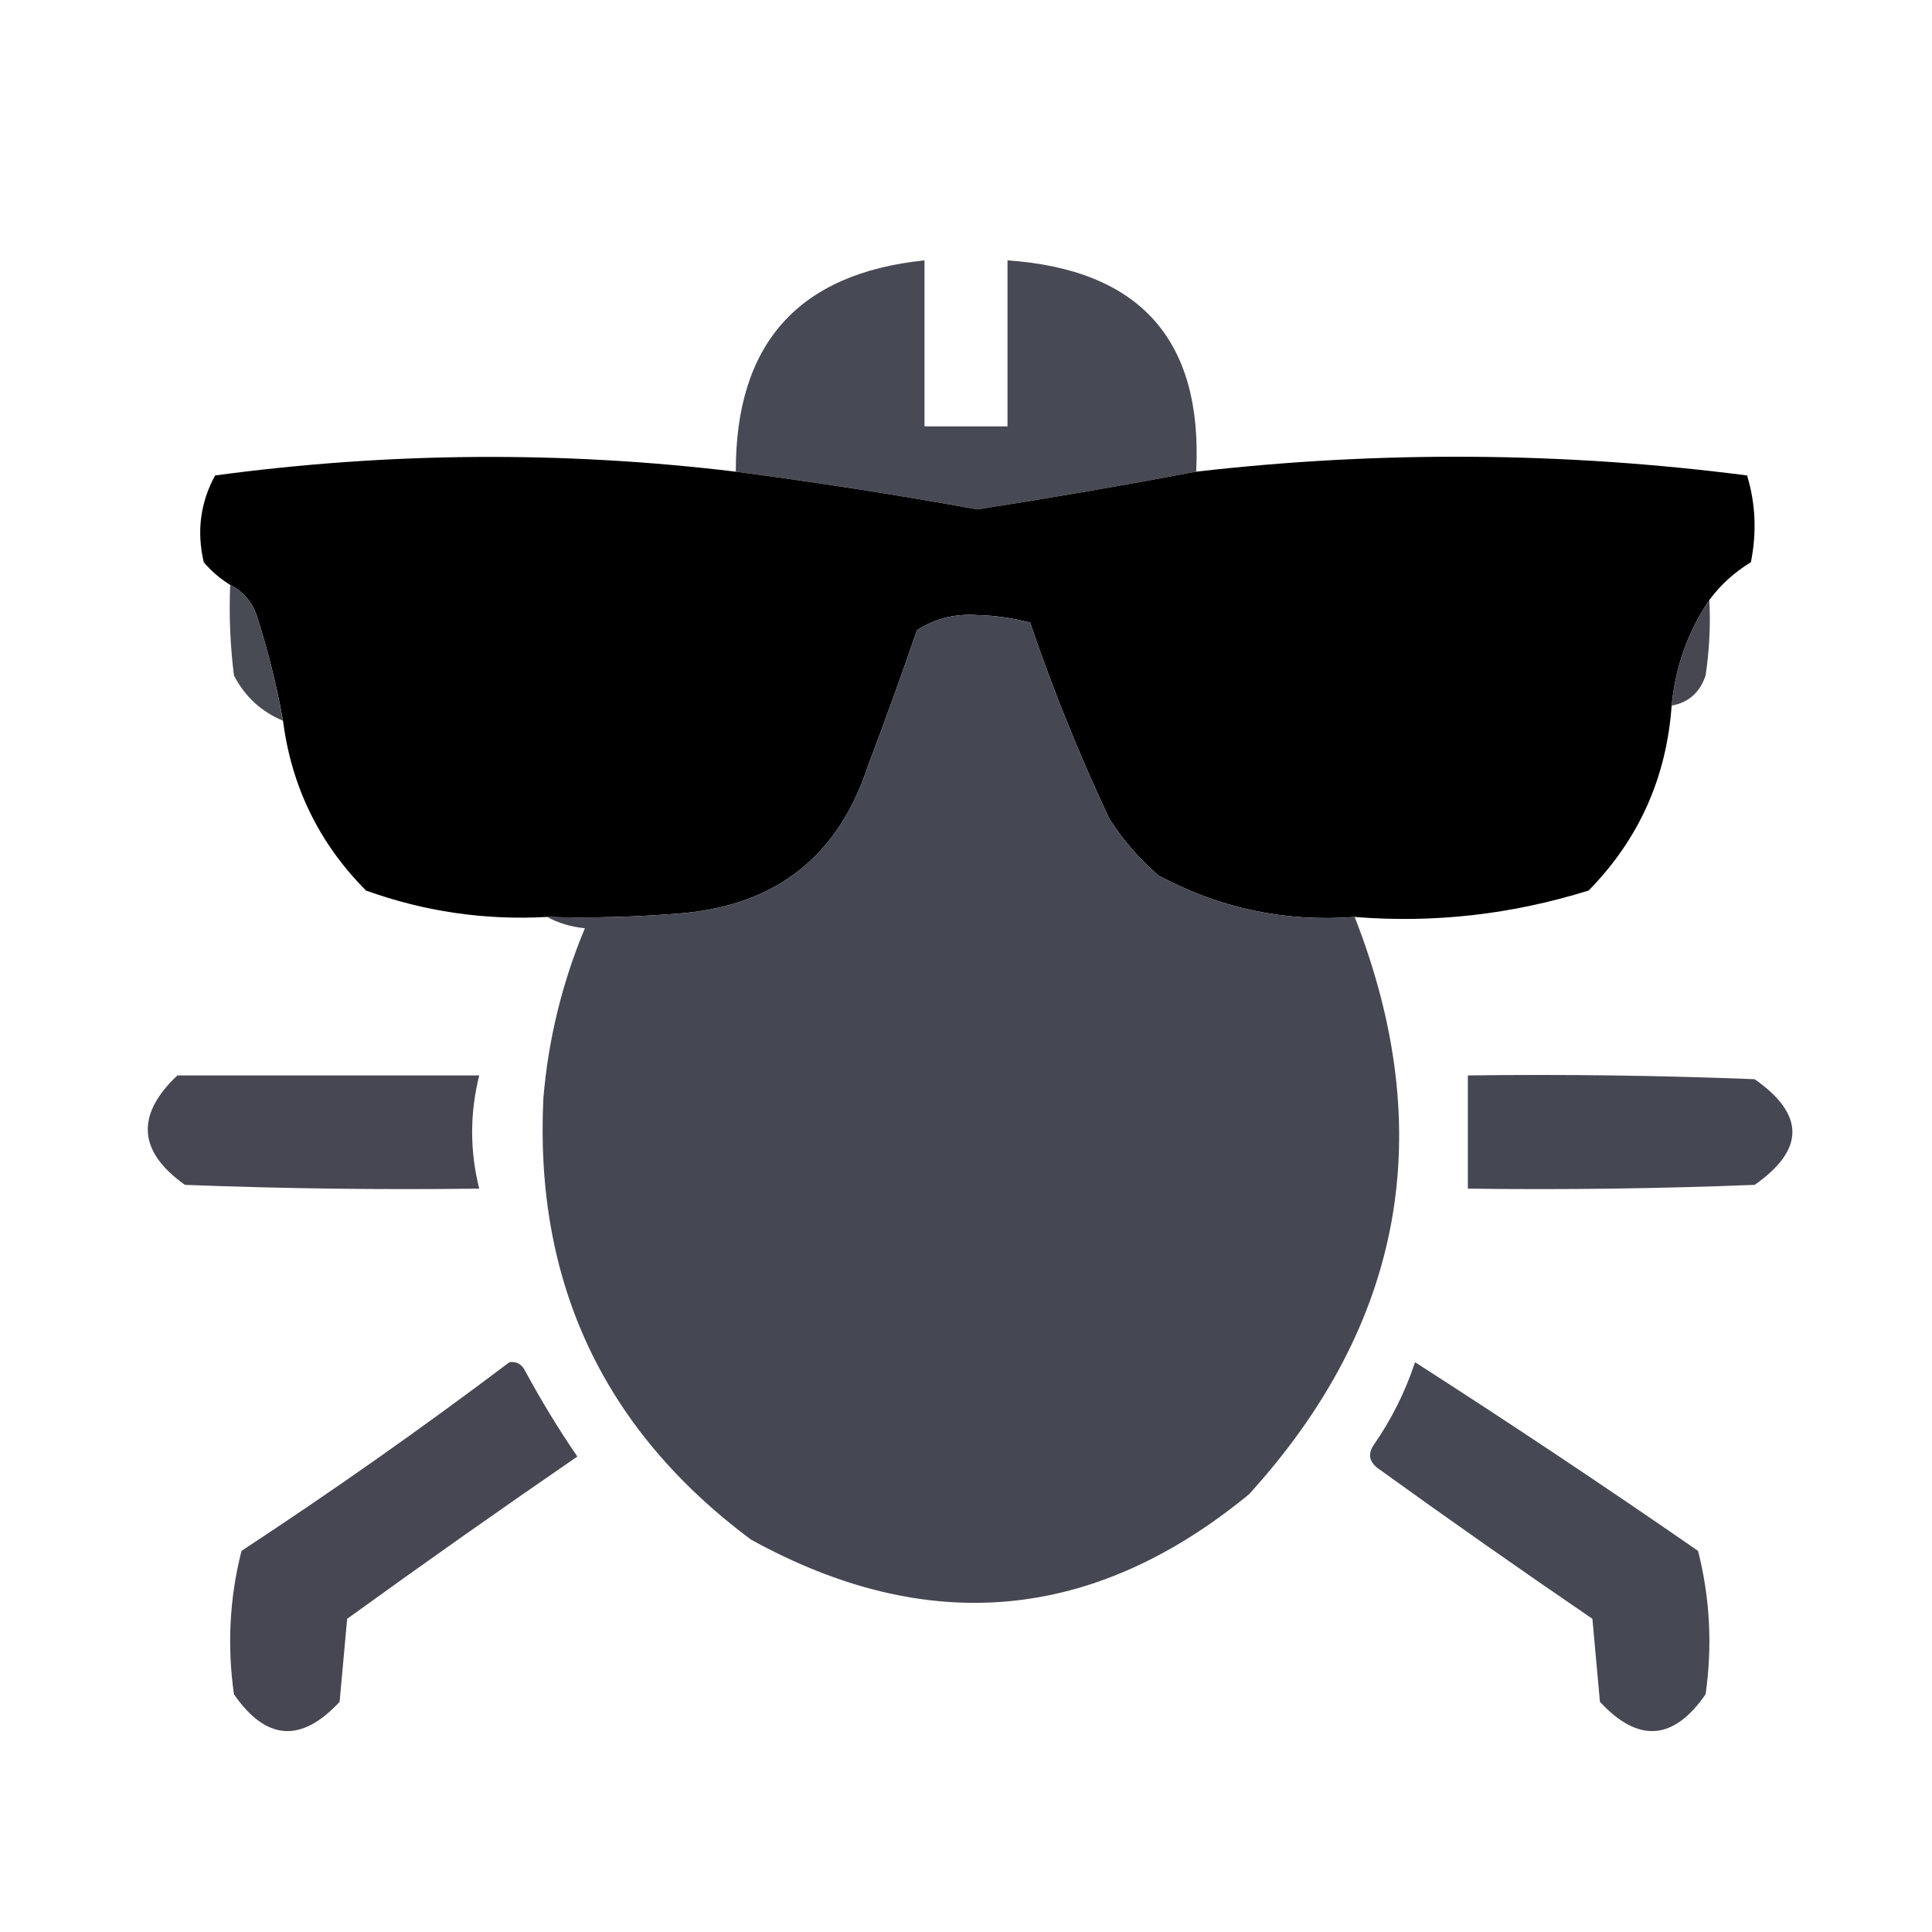 <?xml version="1.0" encoding="UTF-8"?>
<!DOCTYPE svg PUBLIC "-//W3C//DTD SVG 1.1//EN" "http://www.w3.org/Graphics/SVG/1.1/DTD/svg11.dtd">
<svg xmlns="http://www.w3.org/2000/svg" version="1.1" width="256px" height="256px" style="shape-rendering:geometricPrecision; text-rendering:geometricPrecision; image-rendering:optimizeQuality; fill-rule:evenodd; clip-rule:evenodd" xmlns:xlink="http://www.w3.org/1999/xlink">
<g><path style="opacity:1" fill="#474955" d="M 158.5,62.5 C 148.863,64.326 139.197,65.992 129.5,67.5C 118.881,65.576 108.214,63.91 97.5,62.5C 97.448,45.557 105.782,36.224 122.5,34.5C 122.5,41.833 122.5,49.167 122.5,56.5C 126.167,56.5 129.833,56.5 133.5,56.5C 133.5,49.167 133.5,41.833 133.5,34.5C 151.061,35.722 159.394,45.056 158.5,62.5 Z"/></g>
<g><path style="opacity:1" fill="#000000" d="M 97.5,62.5 C 108.214,63.91 118.881,65.576 129.5,67.5C 139.197,65.992 148.863,64.326 158.5,62.5C 182.85,59.701 207.184,59.868 231.5,63C 232.626,66.744 232.793,70.577 232,74.5C 229.809,75.833 227.976,77.5 226.5,79.5C 223.668,83.658 222.001,88.325 221.5,93.5C 220.819,103.057 217.152,111.223 210.5,118C 200.318,121.178 189.985,122.345 179.5,121.5C 170.283,122.195 161.617,120.362 153.5,116C 150.96,113.795 148.793,111.295 147,108.5C 143.005,100.012 139.505,91.346 136.5,82.5C 134.225,81.893 131.891,81.559 129.5,81.5C 126.546,81.291 123.879,81.958 121.5,83.5C 119.432,89.538 117.265,95.538 115,101.5C 111.12,113.36 102.953,119.86 90.5,121C 84.509,121.499 78.509,121.666 72.5,121.5C 64.243,121.957 56.243,120.79 48.5,118C 42.298,111.763 38.632,104.263 37.5,95.5C 36.65,90.768 35.484,86.101 34,81.5C 33.34,79.676 32.173,78.343 30.5,77.5C 29.206,76.71 28.039,75.71 27,74.5C 26.044,70.428 26.544,66.595 28.5,63C 51.53,59.9 74.53,59.733 97.5,62.5 Z"/></g>
<g><path style="opacity:1" fill="#454753" d="M 179.5,121.5 C 190.65,149.969 185.983,175.469 165.5,198C 144.922,214.913 122.922,216.913 99.5,204C 79.974,189.445 70.807,169.945 72,145.5C 72.661,137.689 74.495,130.189 77.5,123C 75.618,122.802 73.952,122.302 72.5,121.5C 78.509,121.666 84.509,121.499 90.5,121C 102.953,119.86 111.12,113.36 115,101.5C 117.265,95.538 119.432,89.538 121.5,83.5C 123.879,81.958 126.546,81.291 129.5,81.5C 131.891,81.559 134.225,81.893 136.5,82.5C 139.505,91.346 143.005,100.012 147,108.5C 148.793,111.295 150.96,113.795 153.5,116C 161.617,120.362 170.283,122.195 179.5,121.5 Z"/></g>
<g><path style="opacity:1" fill="#494b54" d="M 30.5,77.5 C 32.173,78.343 33.34,79.676 34,81.5C 35.484,86.101 36.65,90.768 37.5,95.5C 34.618,94.303 32.451,92.303 31,89.5C 30.501,85.514 30.334,81.514 30.5,77.5 Z"/></g>
<g><path style="opacity:1" fill="#464750" d="M 226.5,79.5 C 226.665,82.85 226.498,86.183 226,89.5C 225.252,91.751 223.752,93.084 221.5,93.5C 222.001,88.325 223.668,83.658 226.5,79.5 Z"/></g>
<g><path style="opacity:1" fill="#464753" d="M 23.5,142.5 C 36.833,142.5 50.167,142.5 63.5,142.5C 62.248,147.509 62.248,152.509 63.5,157.5C 50.496,157.667 37.496,157.5 24.5,157C 18.292,152.58 17.958,147.747 23.5,142.5 Z"/></g>
<g><path style="opacity:1" fill="#454753" d="M 194.5,142.5 C 207.171,142.333 219.838,142.5 232.5,143C 239.167,147.667 239.167,152.333 232.5,157C 219.838,157.5 207.171,157.667 194.5,157.5C 194.5,152.5 194.5,147.5 194.5,142.5 Z"/></g>
<g><path style="opacity:1" fill="#464753" d="M 67.5,180.5 C 68.376,180.369 69.043,180.702 69.5,181.5C 71.635,185.465 73.968,189.298 76.5,193C 66.246,200.044 56.079,207.21 46,214.5C 45.667,218.167 45.333,221.833 45,225.5C 39.919,230.986 35.252,230.653 31,224.5C 30.085,218.056 30.419,211.723 32,205.5C 44.163,197.514 55.996,189.18 67.5,180.5 Z"/></g>
<g><path style="opacity:1" fill="#464853" d="M 187.5,180.5 C 200.1,188.586 212.6,196.919 225,205.5C 226.581,211.723 226.915,218.056 226,224.5C 221.748,230.653 217.081,230.986 212,225.5C 211.667,221.833 211.333,218.167 211,214.5C 201.412,207.956 191.912,201.29 182.5,194.5C 181.417,193.635 181.251,192.635 182,191.5C 184.372,188.09 186.205,184.423 187.5,180.5 Z"/></g>
</svg>
